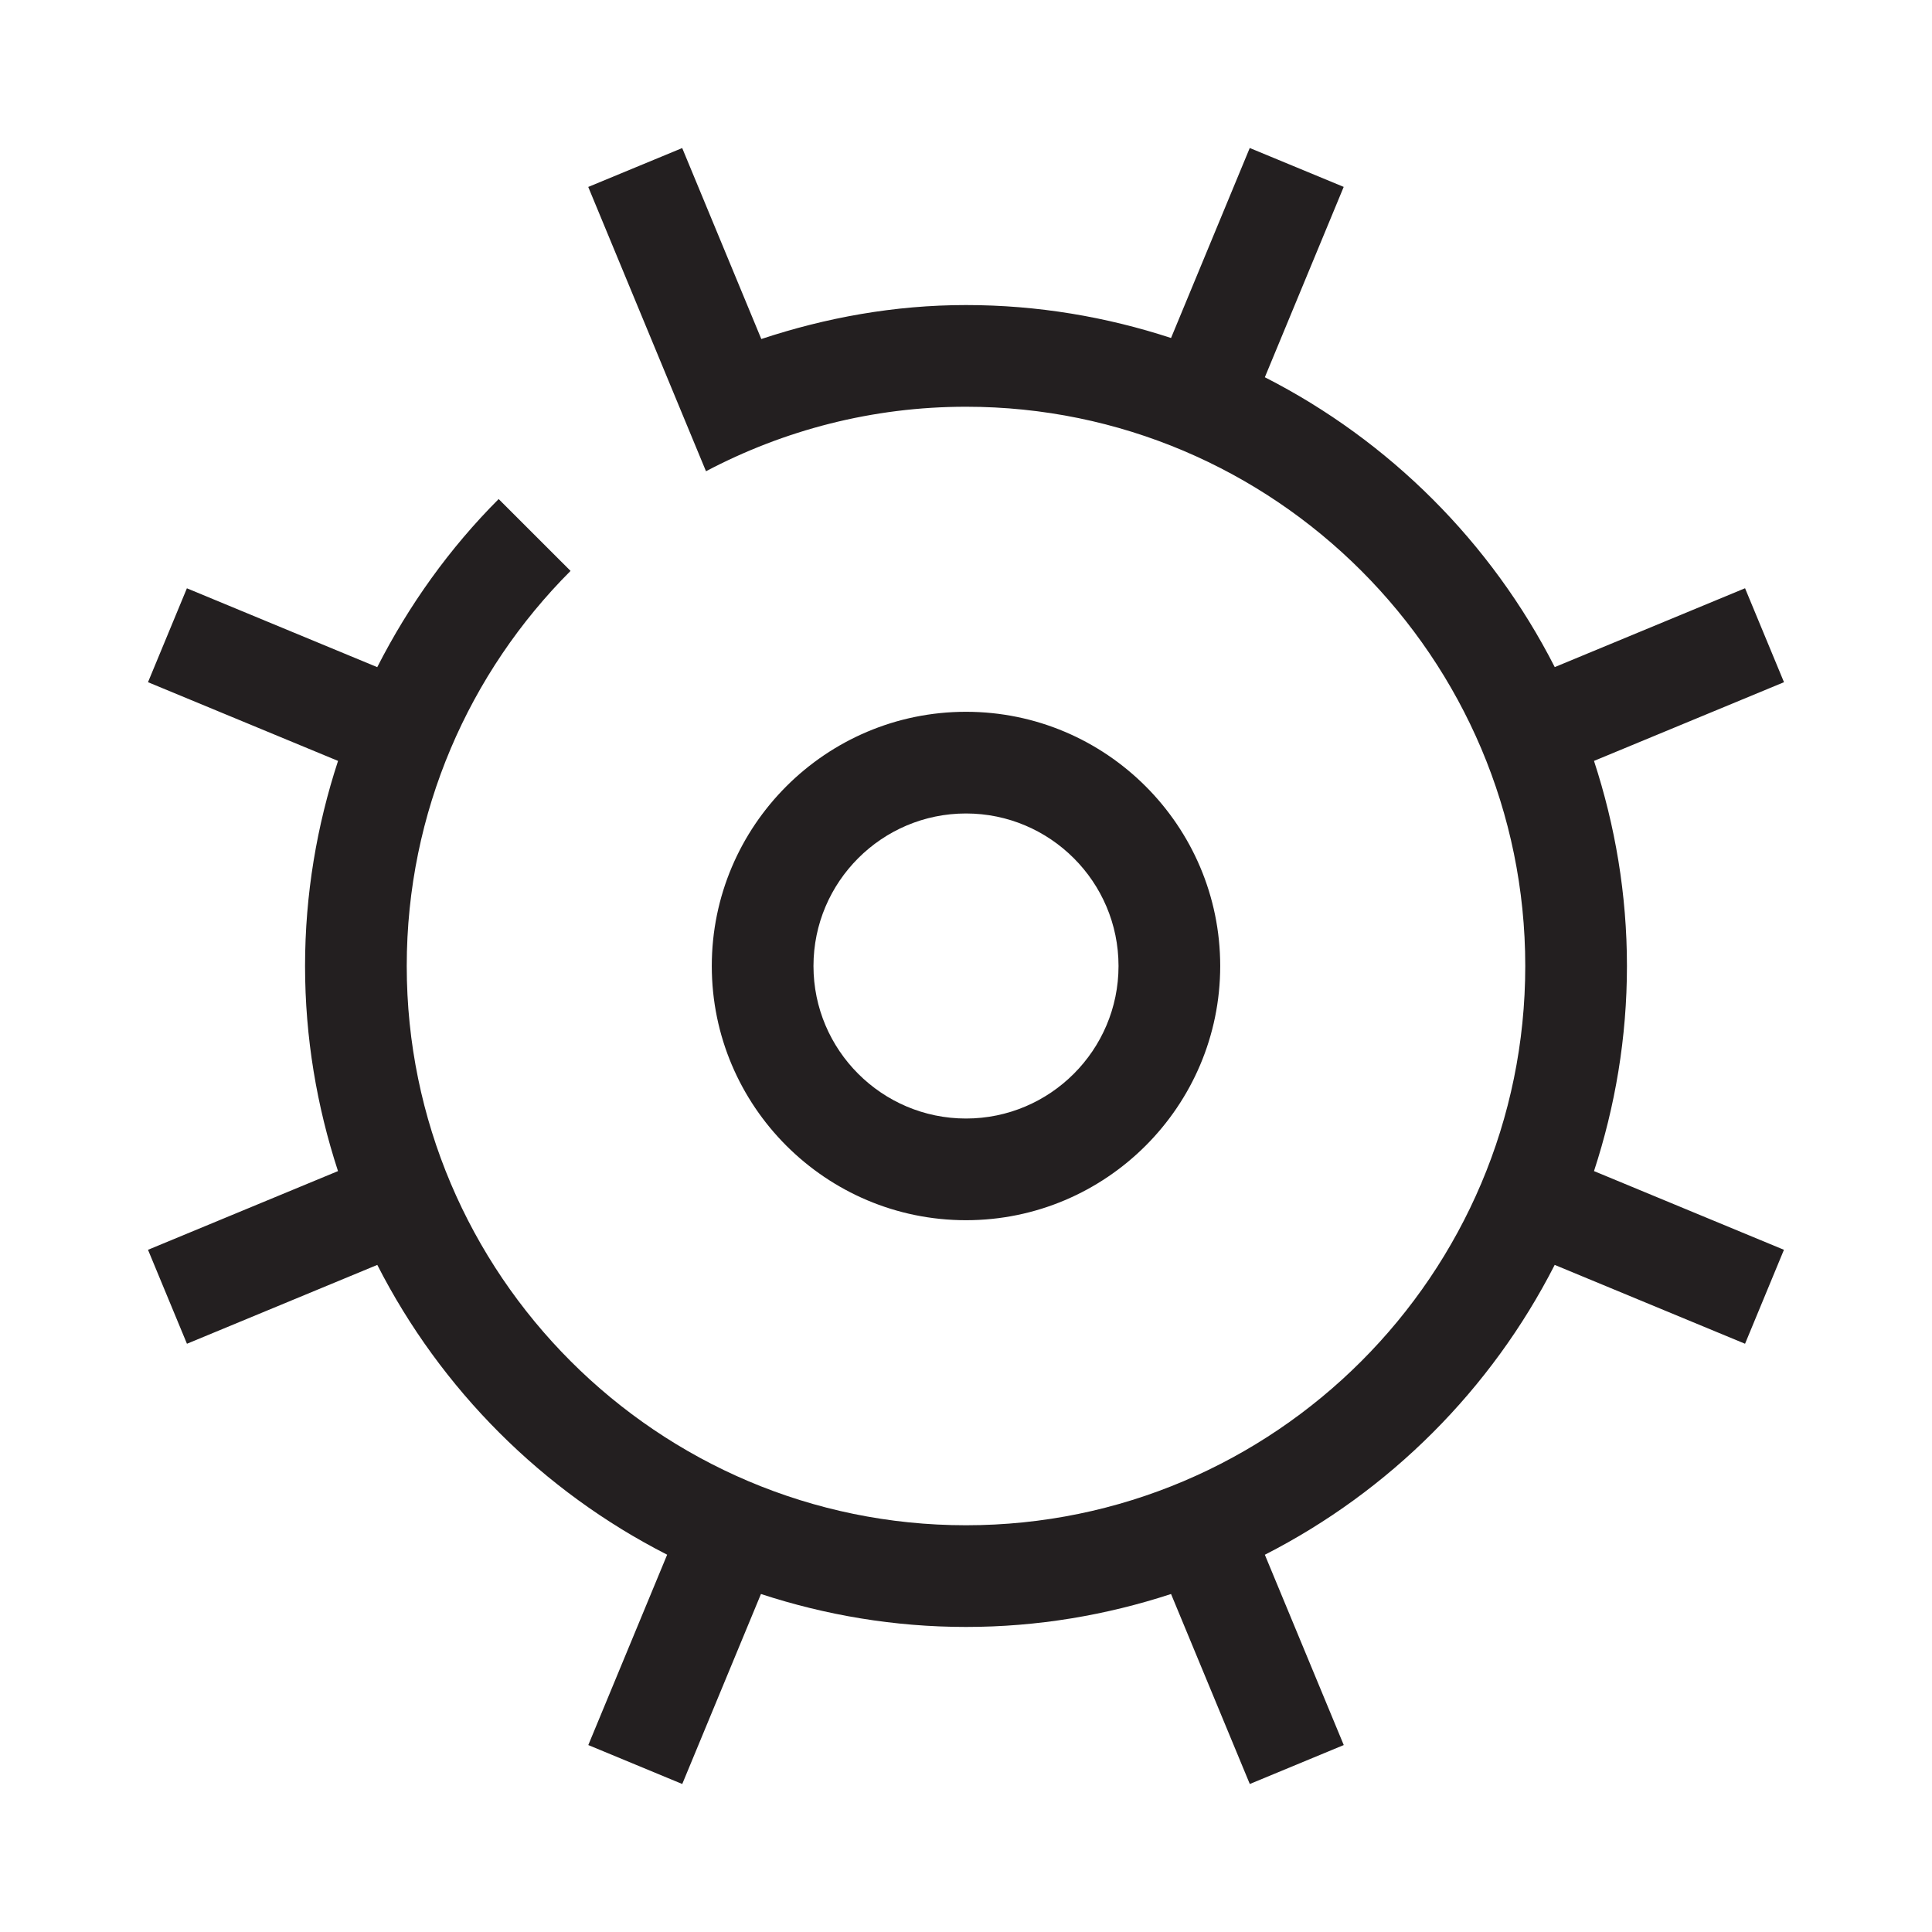 <?xml version="1.0" encoding="utf-8"?>
<!-- Generator: Adobe Illustrator 15.0.0, SVG Export Plug-In . SVG Version: 6.00 Build 0)  -->
<svg xmlns="http://www.w3.org/2000/svg" xmlns:xlink="http://www.w3.org/1999/xlink" version="1.1" id="262144324_Layer_1_grid" x="0px" y="0px" width="38px" height="38px" viewBox="0 0 38 38" enable-background="new 0 0 38 38" xml:space="preserve">
<path fill="#231F20" d="M19,24c-2.757,0-5-2.243-5-5s2.243-5,5-5s5,2.243,5,5S21.757,24,19,24z M19,16c-1.654,0-3,1.346-3,3  s1.346,3,3,3s3-1.346,3-3S20.654,16,19,16z M32,19c0-1.408-0.232-2.763-0.648-4.034l3.737-1.548l-0.766-1.848l-3.743,1.551  c-1.25-2.452-3.251-4.452-5.702-5.701l1.551-3.744l-1.848-0.765l-1.548,3.737C21.762,6.232,20.409,6,19,6  c-1.409,0-2.756,0.248-4.026,0.668l-1.556-3.756L11.57,3.677l2.316,5.592C15.416,8.462,17.154,8,19,8c6.065,0,11,4.935,11,11  s-4.935,11-11,11S8,25.065,8,19c0-3.031,1.232-5.779,3.222-7.771L9.808,9.816c-0.962,0.963-1.764,2.082-2.388,3.306l-3.744-1.551  l-0.765,1.847l3.738,1.548C6.232,16.238,6,17.592,6,19c0,1.409,0.232,2.763,0.648,4.034l-3.737,1.548l0.766,1.848l3.744-1.551  c1.25,2.451,3.25,4.451,5.701,5.7l-1.551,3.744l1.848,0.766l1.548-3.737C16.237,31.768,17.591,32,19,32s2.762-0.232,4.033-0.648  l1.549,3.737l1.848-0.766l-1.552-3.743c2.451-1.25,4.451-3.25,5.701-5.701l3.744,1.551l0.765-1.848l-3.736-1.548  C31.768,21.763,32,20.409,32,19z"/>
</svg>
